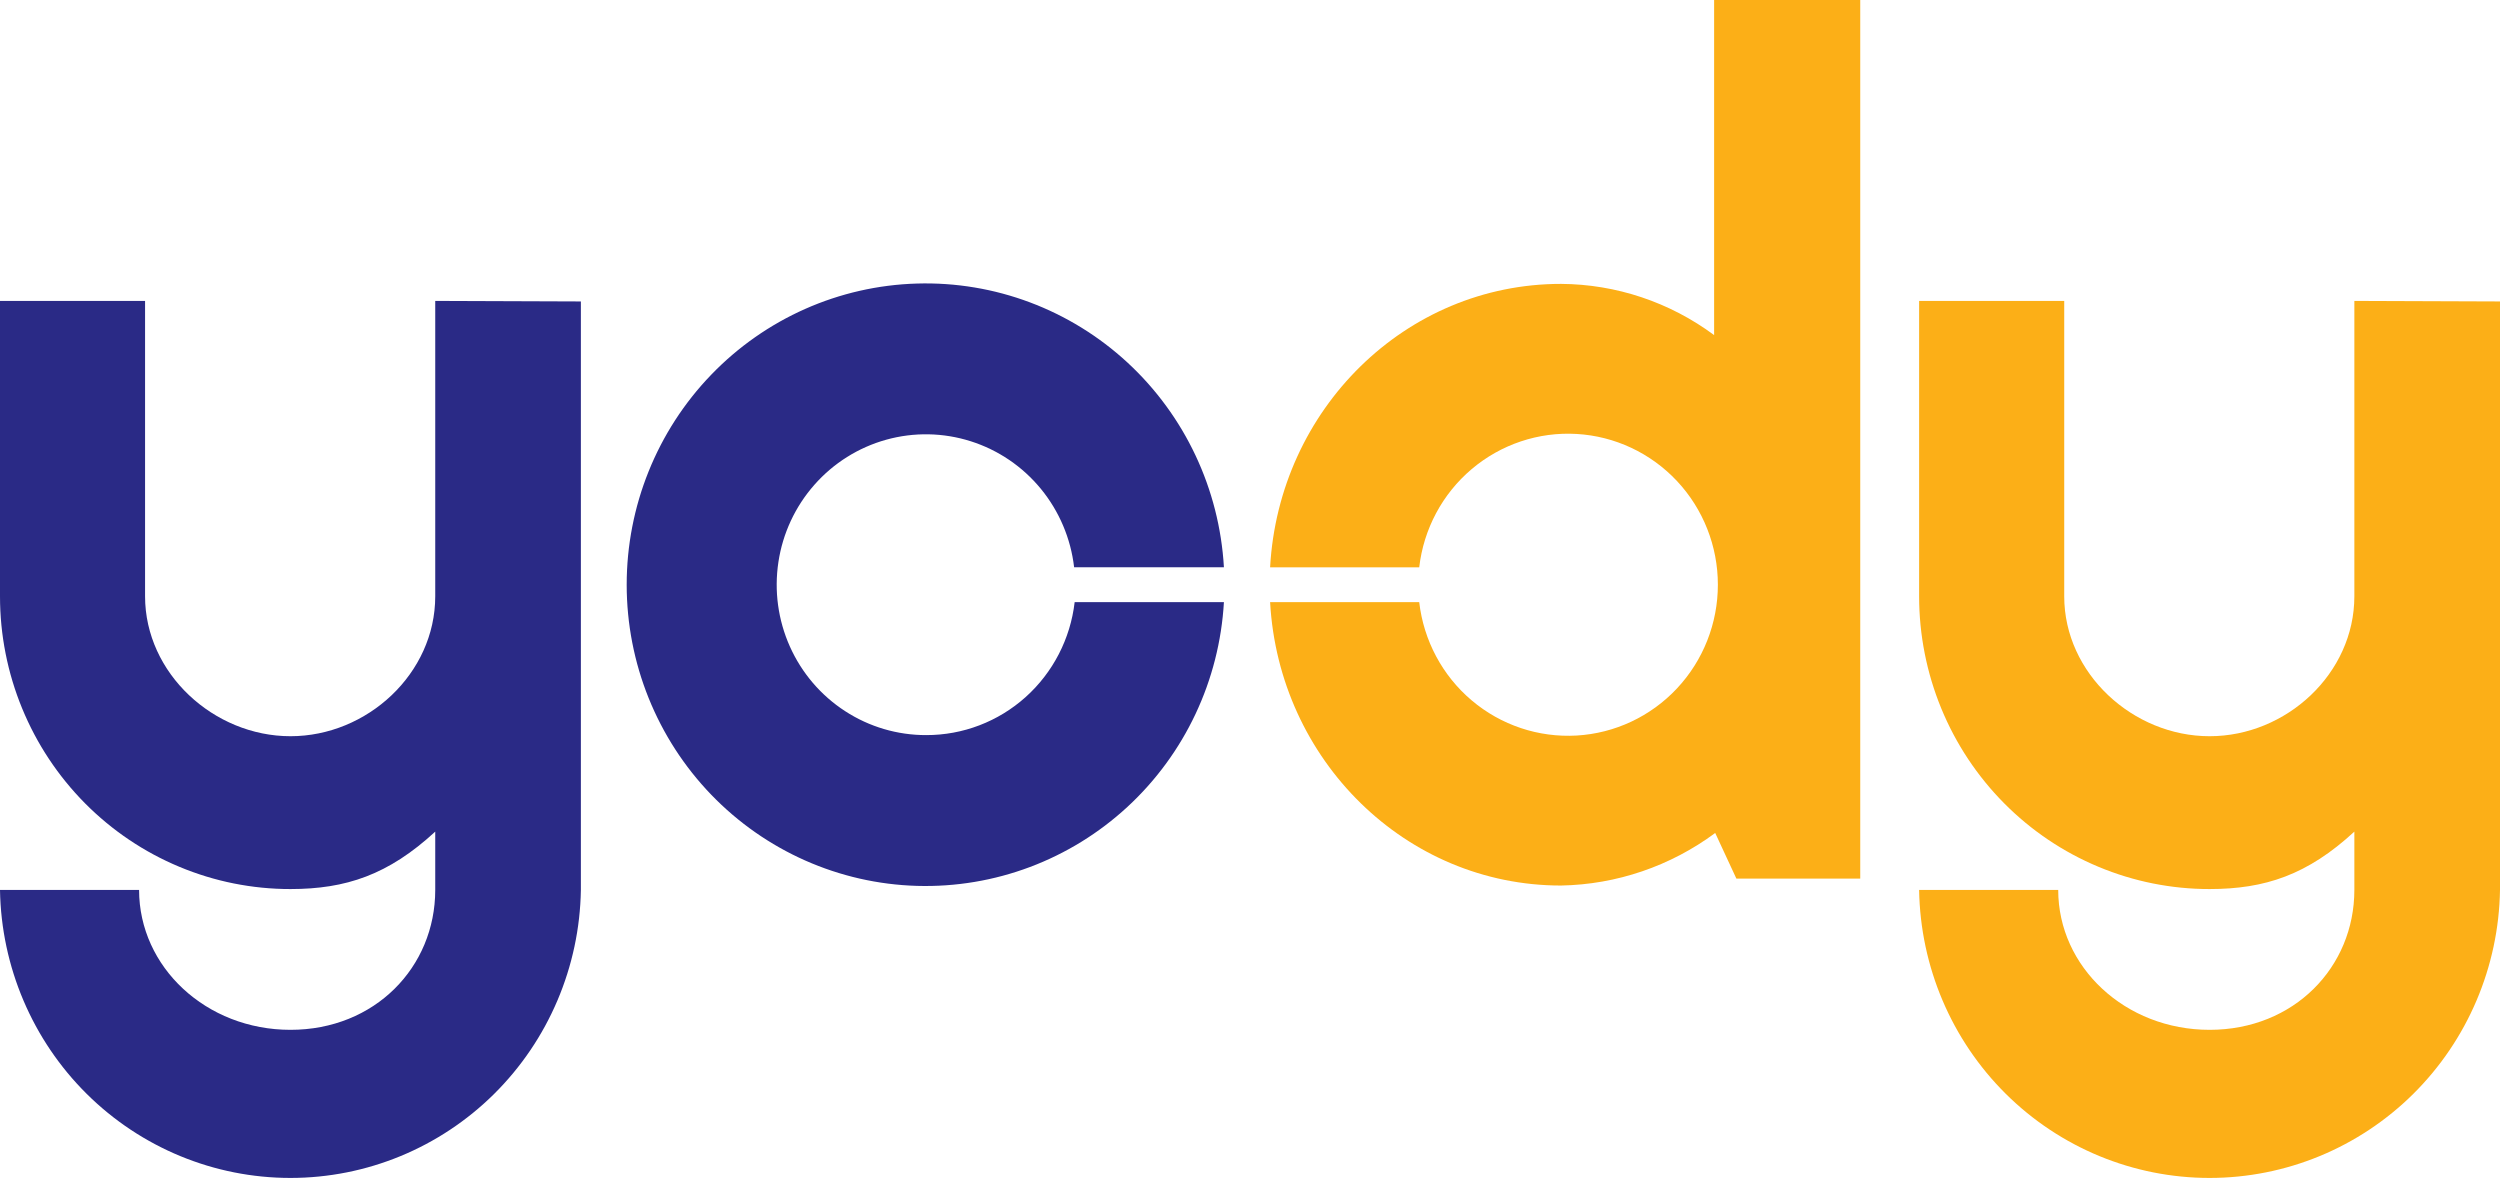 <svg width="74" height="35" viewBox="0 0 74 35" fill="none" xmlns="http://www.w3.org/2000/svg">
<path d="M27.416 21.759C26.564 21.761 25.73 21.515 25.014 21.049C24.297 20.584 23.73 19.919 23.38 19.136C23.03 18.353 22.912 17.485 23.041 16.635C23.169 15.786 23.539 14.993 24.105 14.351C24.671 13.708 25.409 13.245 26.23 13.016C27.051 12.787 27.921 12.803 28.733 13.061C29.546 13.319 30.267 13.808 30.81 14.47C31.353 15.132 31.695 15.938 31.794 16.792H36.228C36.095 14.475 35.072 12.302 33.375 10.733C31.678 9.165 29.442 8.325 27.141 8.393C24.84 8.46 22.655 9.428 21.051 11.093C19.447 12.757 18.55 14.987 18.55 17.307C18.55 19.628 19.447 21.857 21.051 23.522C22.655 25.186 24.84 26.155 27.141 26.222C29.442 26.289 31.678 25.449 33.375 23.881C35.072 22.313 36.095 20.14 36.228 17.823H31.81C31.684 18.908 31.167 19.909 30.357 20.635C29.547 21.361 28.5 21.761 27.416 21.759V21.759Z" fill="#2A2A86"/>
<path d="M12.883 8.907V17.651C12.883 19.939 10.867 21.792 8.598 21.792C6.329 21.792 4.294 19.932 4.294 17.651V8.907H0V17.651C-4.0552e-08 18.789 0.222 19.916 0.655 20.968C1.087 22.019 1.72 22.974 2.518 23.779C3.317 24.584 4.265 25.222 5.308 25.657C6.351 26.093 7.469 26.317 8.598 26.316C10.236 26.316 11.496 25.896 12.883 24.616V26.342C12.883 28.629 11.095 30.483 8.598 30.483C6.101 30.483 4.117 28.625 4.117 26.342H0C0.037 28.616 0.959 30.784 2.567 32.379C4.175 33.974 6.341 34.867 8.597 34.867C10.853 34.867 13.018 33.974 14.627 32.379C16.235 30.784 17.157 28.616 17.194 26.342V8.923L12.883 8.907Z" fill="#2A2A86"/>
<path d="M69.689 8.907V17.651C69.689 19.939 67.674 21.792 65.404 21.792C63.135 21.792 61.101 19.934 61.101 17.651V8.907H56.806V17.651C56.806 18.789 57.029 19.916 57.461 20.968C57.893 22.019 58.526 22.974 59.325 23.779C60.123 24.584 61.071 25.222 62.114 25.657C63.157 26.093 64.275 26.317 65.404 26.316C67.042 26.316 68.303 25.896 69.689 24.616V26.342C69.689 28.629 67.902 30.483 65.404 30.483C62.907 30.483 60.923 28.625 60.923 26.342H56.806C56.843 28.616 57.765 30.784 59.373 32.379C60.982 33.974 63.147 34.867 65.403 34.867C67.659 34.867 69.825 33.974 71.433 32.379C73.041 30.784 73.963 28.616 74 26.342V8.923L69.689 8.907Z" fill="#FCAF17"/>
<path d="M50.738 0V9.919C49.425 8.944 47.838 8.413 46.207 8.403C41.599 8.403 37.853 12.119 37.595 16.794H42.009C42.139 15.66 42.694 14.62 43.561 13.886C44.428 13.152 45.54 12.779 46.67 12.845C47.8 12.911 48.862 13.41 49.639 14.239C50.416 15.069 50.849 16.167 50.849 17.308C50.849 18.45 50.416 19.547 49.639 20.377C48.862 21.207 47.8 21.706 46.67 21.772C45.54 21.837 44.428 21.465 43.561 20.731C42.694 19.997 42.139 18.956 42.009 17.823H37.595C37.855 22.5 41.61 26.212 46.207 26.212C47.851 26.182 49.446 25.638 50.77 24.656V24.656L51.397 26.007H55.063V0H50.738Z" fill="#FCAF17"/>
</svg>
